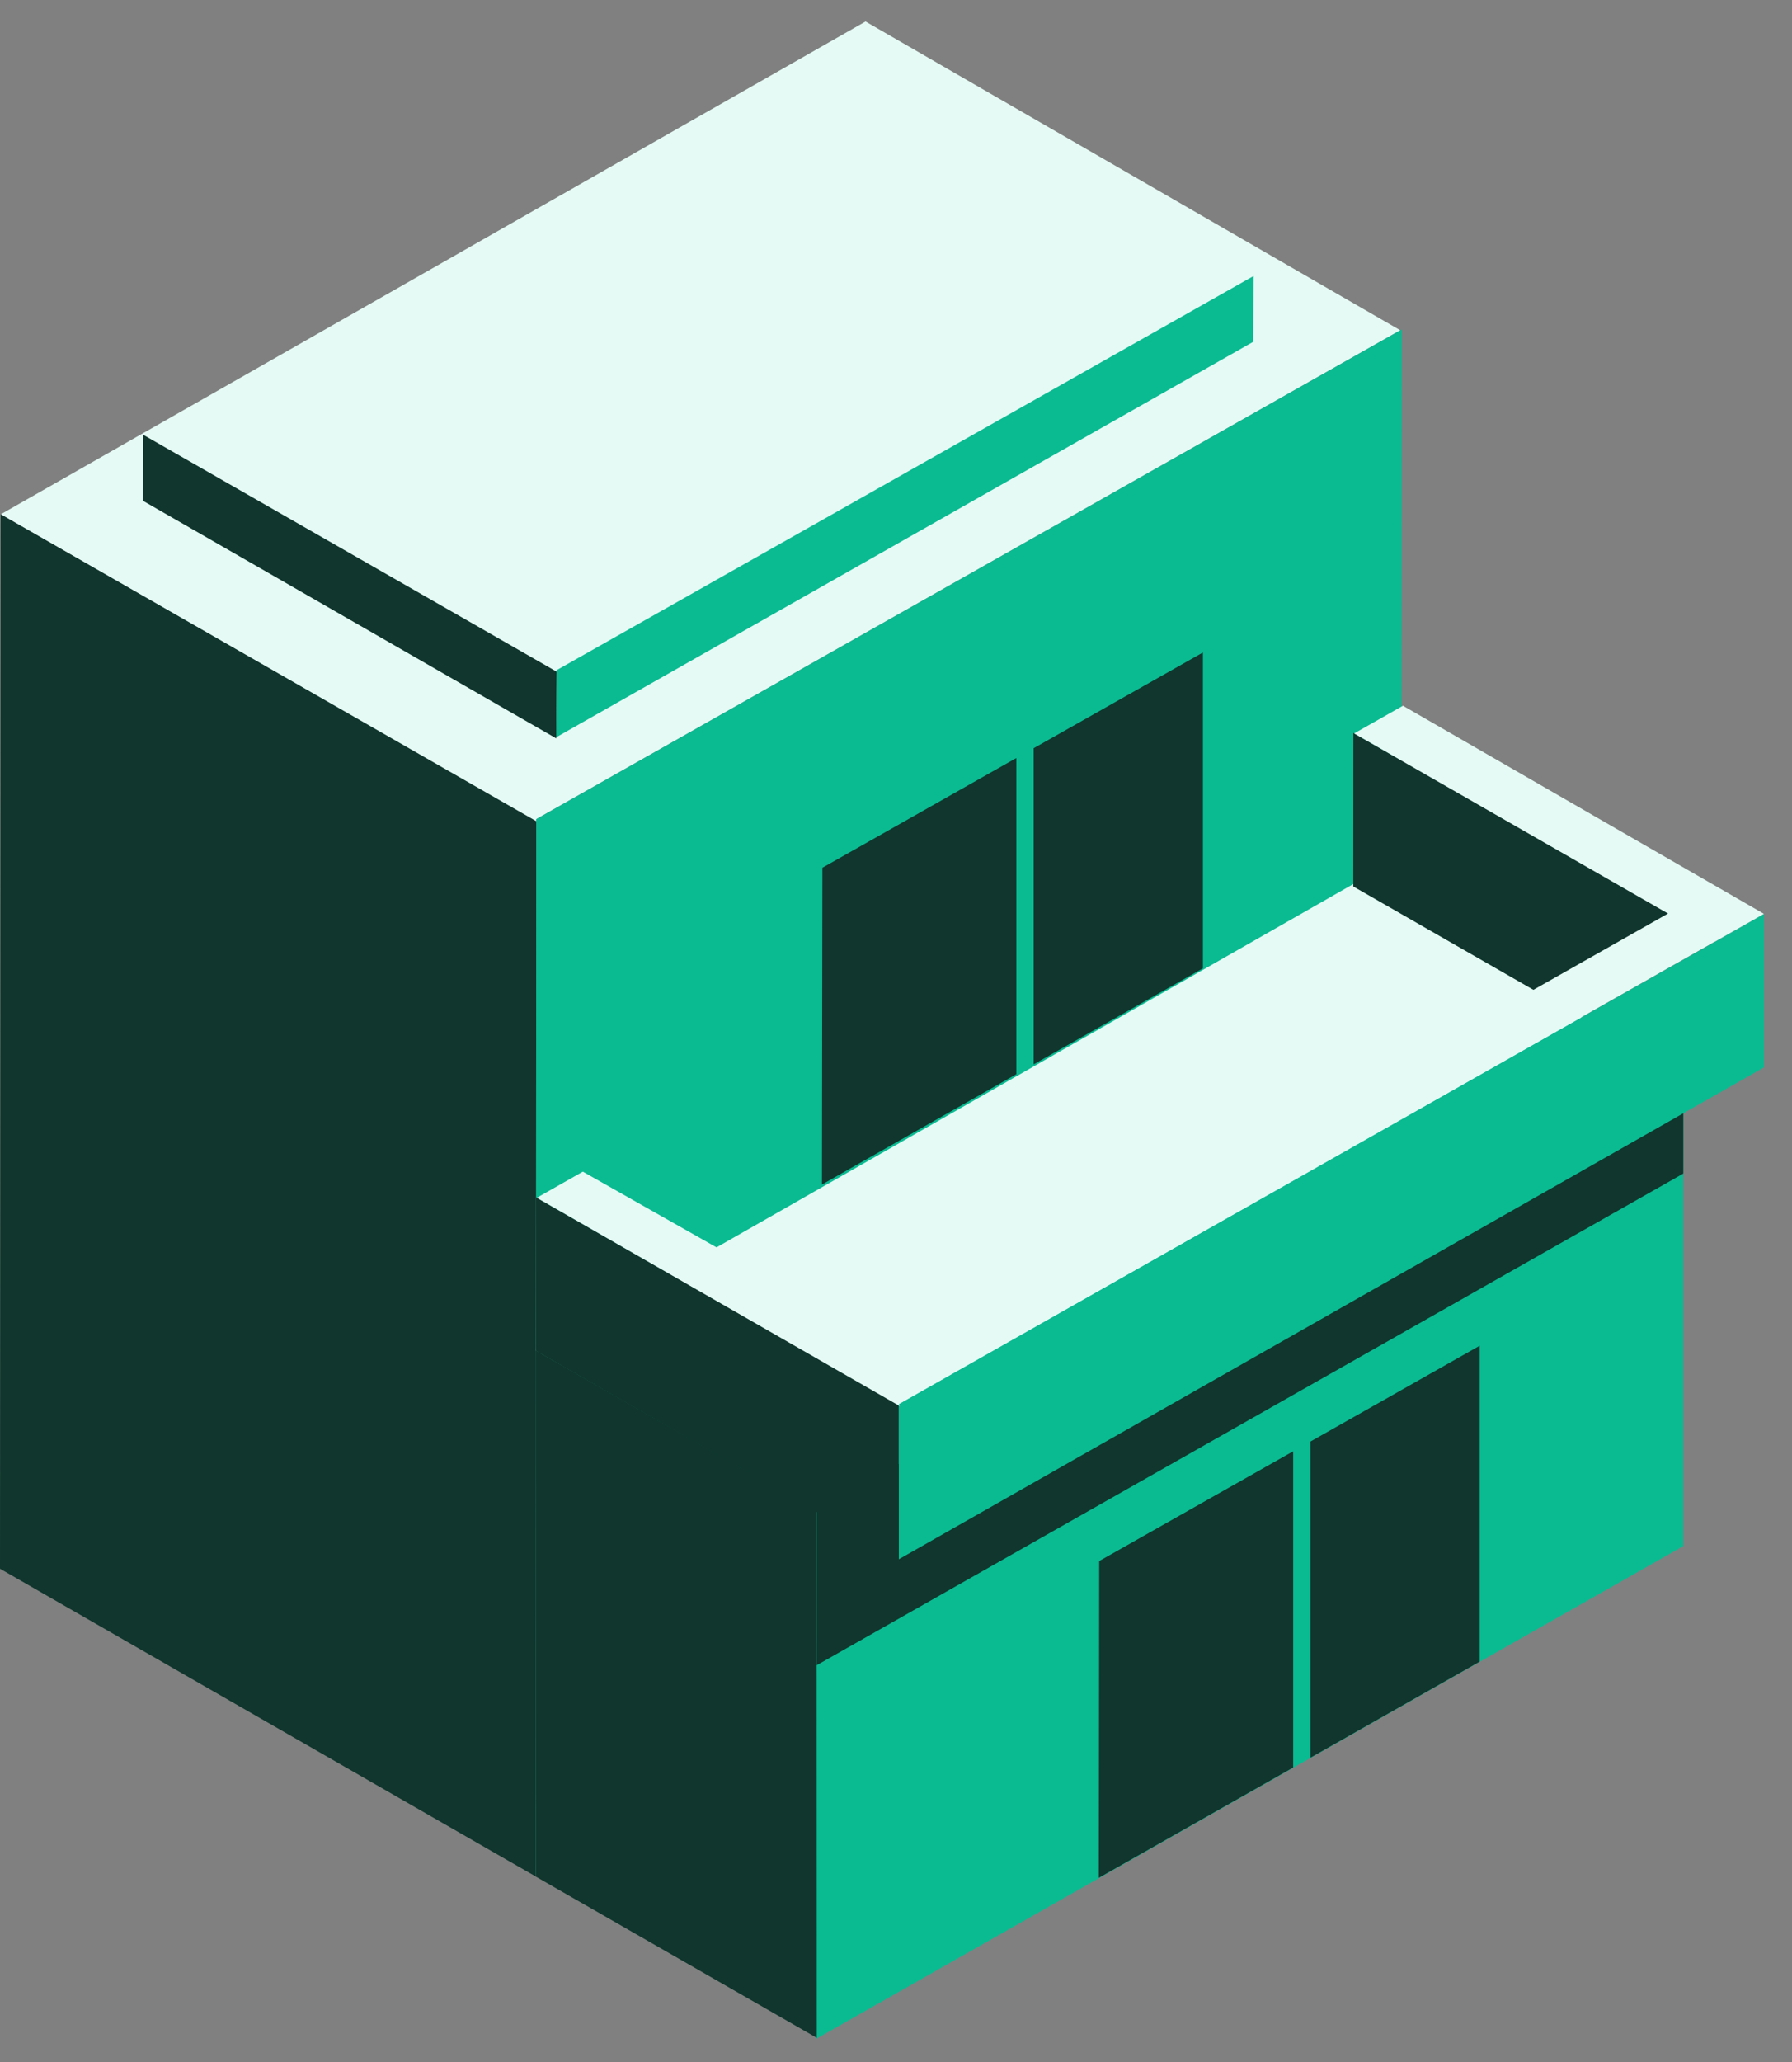 <svg width="40" height="46" viewBox="0 0 40 46" fill="none" xmlns="http://www.w3.org/2000/svg">
<rect x="0" y="0" width="40" height="46" fill="#808080" stroke="none"/>
<g clip-path="url(#clip0_722_31007)">
<path d="M11.971 18.273L31.256 7.368L19.32 0.48L0.017 11.473L11.971 18.338V18.273Z" fill="#E5FAF5"/>
<path d="M11.971 18.32L0.015 11.473L0 34.996L11.957 41.861L11.971 18.32Z" fill="#10362D"/>
<path d="M11.957 41.829L31.276 30.872L31.29 7.349L11.971 18.273L11.957 41.829Z" fill="#0ABB92"/>
<path d="M18.224 45.48L37.574 34.491V22.755L18.224 33.711V45.48Z" fill="#0ABB92"/>
<path d="M37.565 22.76L31.256 19.124L11.959 30.128L18.224 33.712L37.565 22.76Z" fill="#E5FAF5"/>
<path d="M18.227 33.713L11.957 30.128V41.863L18.231 45.461L18.227 33.713Z" fill="#10362D"/>
<path d="M18.229 37.149L37.574 26.18V22.755L18.229 33.692V37.149Z" fill="#10362D"/>
<path d="M23.073 16.691V23.744L26.851 21.602V14.556L23.073 16.691Z" fill="#10362D"/>
<path d="M22.686 16.91L18.357 19.358L18.347 26.425L22.686 23.964V16.91Z" fill="#10362D"/>
<path d="M29.252 32.158V39.211L33.029 37.068V30.021L29.252 32.158Z" fill="#10362D"/>
<path d="M28.866 32.376L24.536 34.824L24.527 41.891L28.866 39.43V32.376Z" fill="#10362D"/>
<path d="M12.429 14.948L27.951 6.171L18.761 0.869L3.224 9.717L12.429 15.001V14.948Z" fill="#E5FAF5"/>
<path d="M12.429 14.986L3.201 9.702L3.191 11.172L12.417 16.473L12.429 14.986Z" fill="#10362D"/>
<path d="M12.416 16.447L27.971 7.627L27.984 6.156L12.429 14.948L12.416 16.447Z" fill="#0ABB92"/>
<path d="M30.209 16.35L30.207 19.776L38.273 24.401V21.104V20.962L30.209 16.35Z" fill="#10362D"/>
<path d="M20.062 34.785L39.375 23.812V20.388L20.062 31.323V34.785Z" fill="#0ABB92"/>
<path d="M11.966 26.71L11.963 30.136L20.062 34.78V31.483V31.341L11.966 26.71Z" fill="#10362D"/>
<path d="M39.374 20.387L31.316 15.744L30.226 16.362L37.233 20.38L20.038 30.116L13.01 26.138L11.982 26.721L20.084 31.368L20.063 31.322L39.374 20.387Z" fill="#E5FAF5"/>
</g>
<defs>
<clipPath id="clip0_722_31007">
<rect width="39.375" height="45" fill="white" transform="translate(0 0.48)"/>
</clipPath>
</defs>
</svg>
